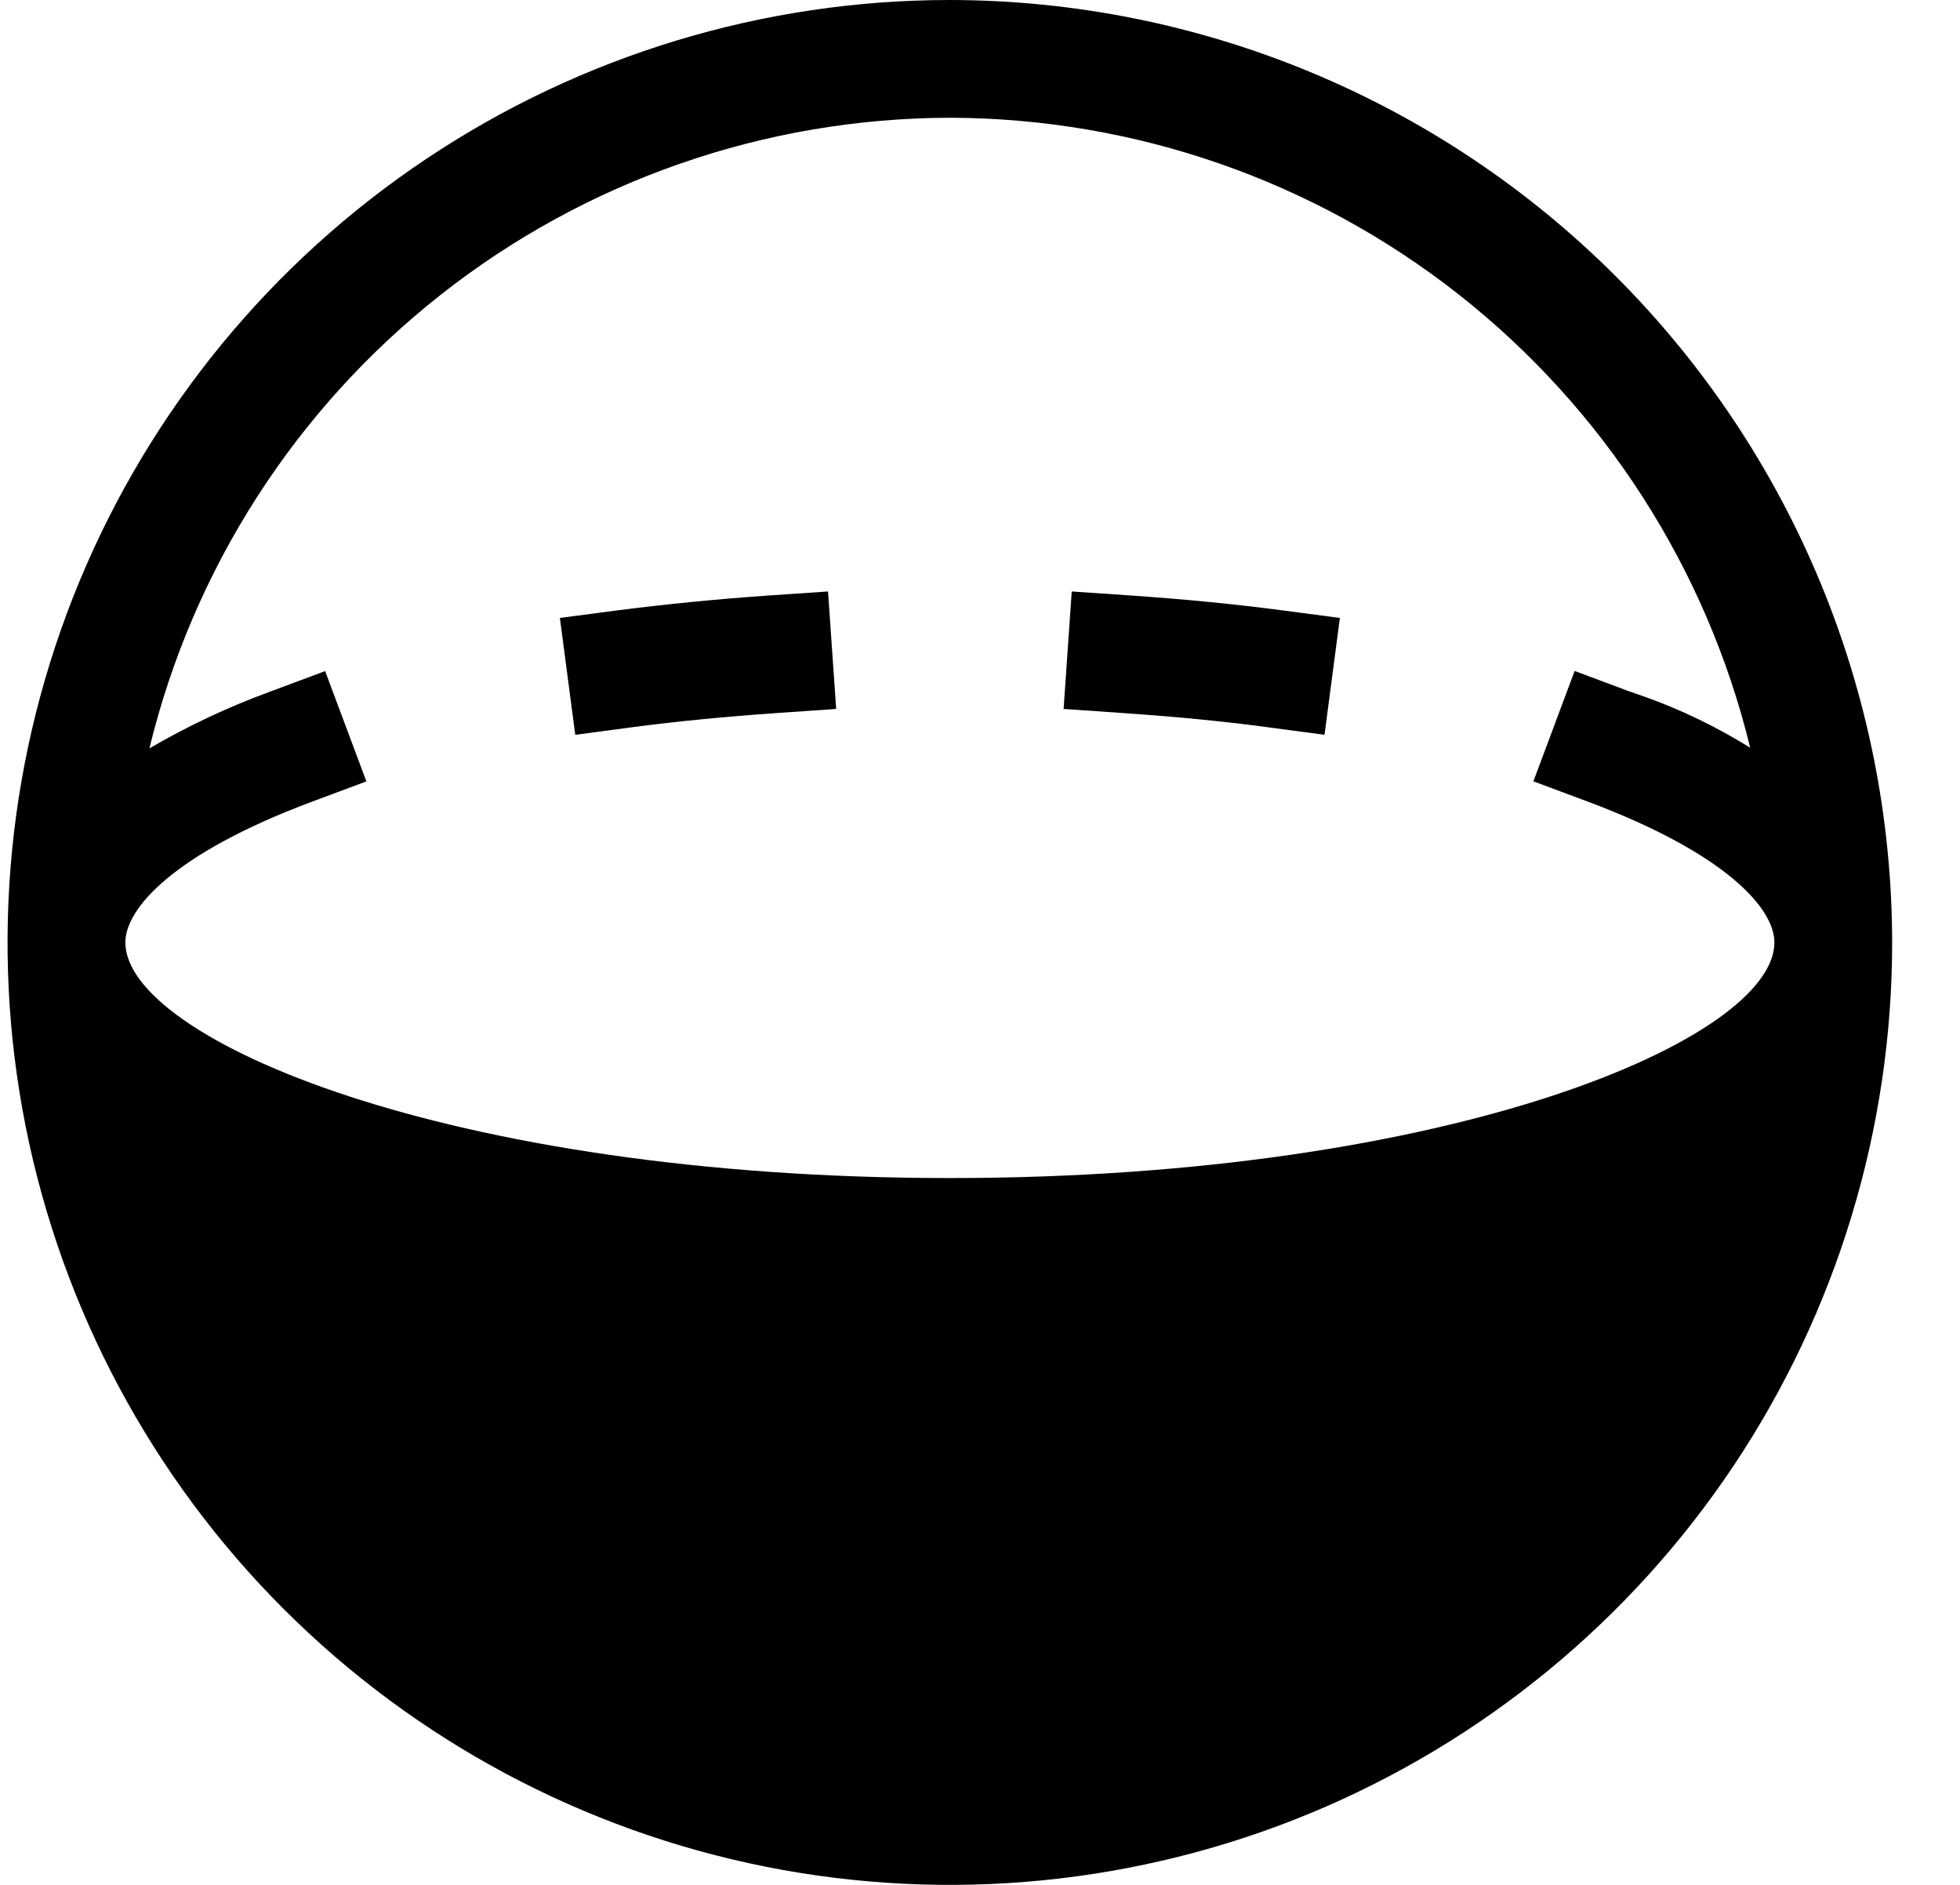 <svg width="26" height="25" viewBox="0 0 26 25"  xmlns="http://www.w3.org/2000/svg">
<g clip-path="url(#clip0_916_5867)">
<path d="M7.631 9.746L7.427 8.196L8.202 8.094C8.815 8.016 9.47 7.949 10.203 7.898L10.984 7.845L11.092 9.403L10.31 9.457C9.62 9.505 8.982 9.567 8.405 9.643L7.631 9.746Z" />
<path d="M17.57 9.746L16.796 9.643C16.221 9.565 15.581 9.505 14.89 9.457L14.109 9.403L14.217 7.845L14.998 7.898C15.731 7.949 16.385 8.013 16.999 8.094L17.774 8.196L17.57 9.746Z" />
<path d="M21.62 9.174C22.625 9.5 23.547 10.043 24.319 10.765C24.926 11.39 24.319 11.718 25.1 12.5" />
<path d="M12.6 0C10.128 0 7.711 0.733 5.655 2.107C3.6 3.48 1.998 5.432 1.052 7.716C0.106 10.001 -0.142 12.514 0.34 14.939C0.823 17.363 2.013 19.591 3.761 21.339C5.509 23.087 7.737 24.277 10.162 24.76C12.586 25.242 15.1 24.995 17.384 24.049C19.668 23.102 21.62 21.5 22.994 19.445C24.367 17.389 25.1 14.972 25.1 12.5C25.096 9.186 23.778 6.009 21.435 3.666C19.091 1.322 15.914 0.004 12.6 0V0ZM12.6 1.562C15.05 1.567 17.428 2.392 19.353 3.908C21.278 5.424 22.639 7.541 23.218 9.922C22.708 9.626 22.174 9.375 21.62 9.173L20.888 8.899L20.341 10.363L21.073 10.636C22.89 11.318 23.538 12.046 23.538 12.5C23.538 13.774 19.277 15.625 12.6 15.625C5.924 15.625 1.663 13.774 1.663 12.5C1.663 12.046 2.31 11.318 4.128 10.637L4.86 10.364L4.313 8.901L3.581 9.174C3.027 9.377 2.492 9.628 1.982 9.926C2.56 7.544 3.921 5.426 5.846 3.91C7.771 2.393 10.15 1.567 12.6 1.562Z" />
</g>
<defs>
<clipPath id="clip0_916_5867">
<rect width="25" height="25"  transform="translate(0.1)"/>
</clipPath>
</defs>
</svg>
